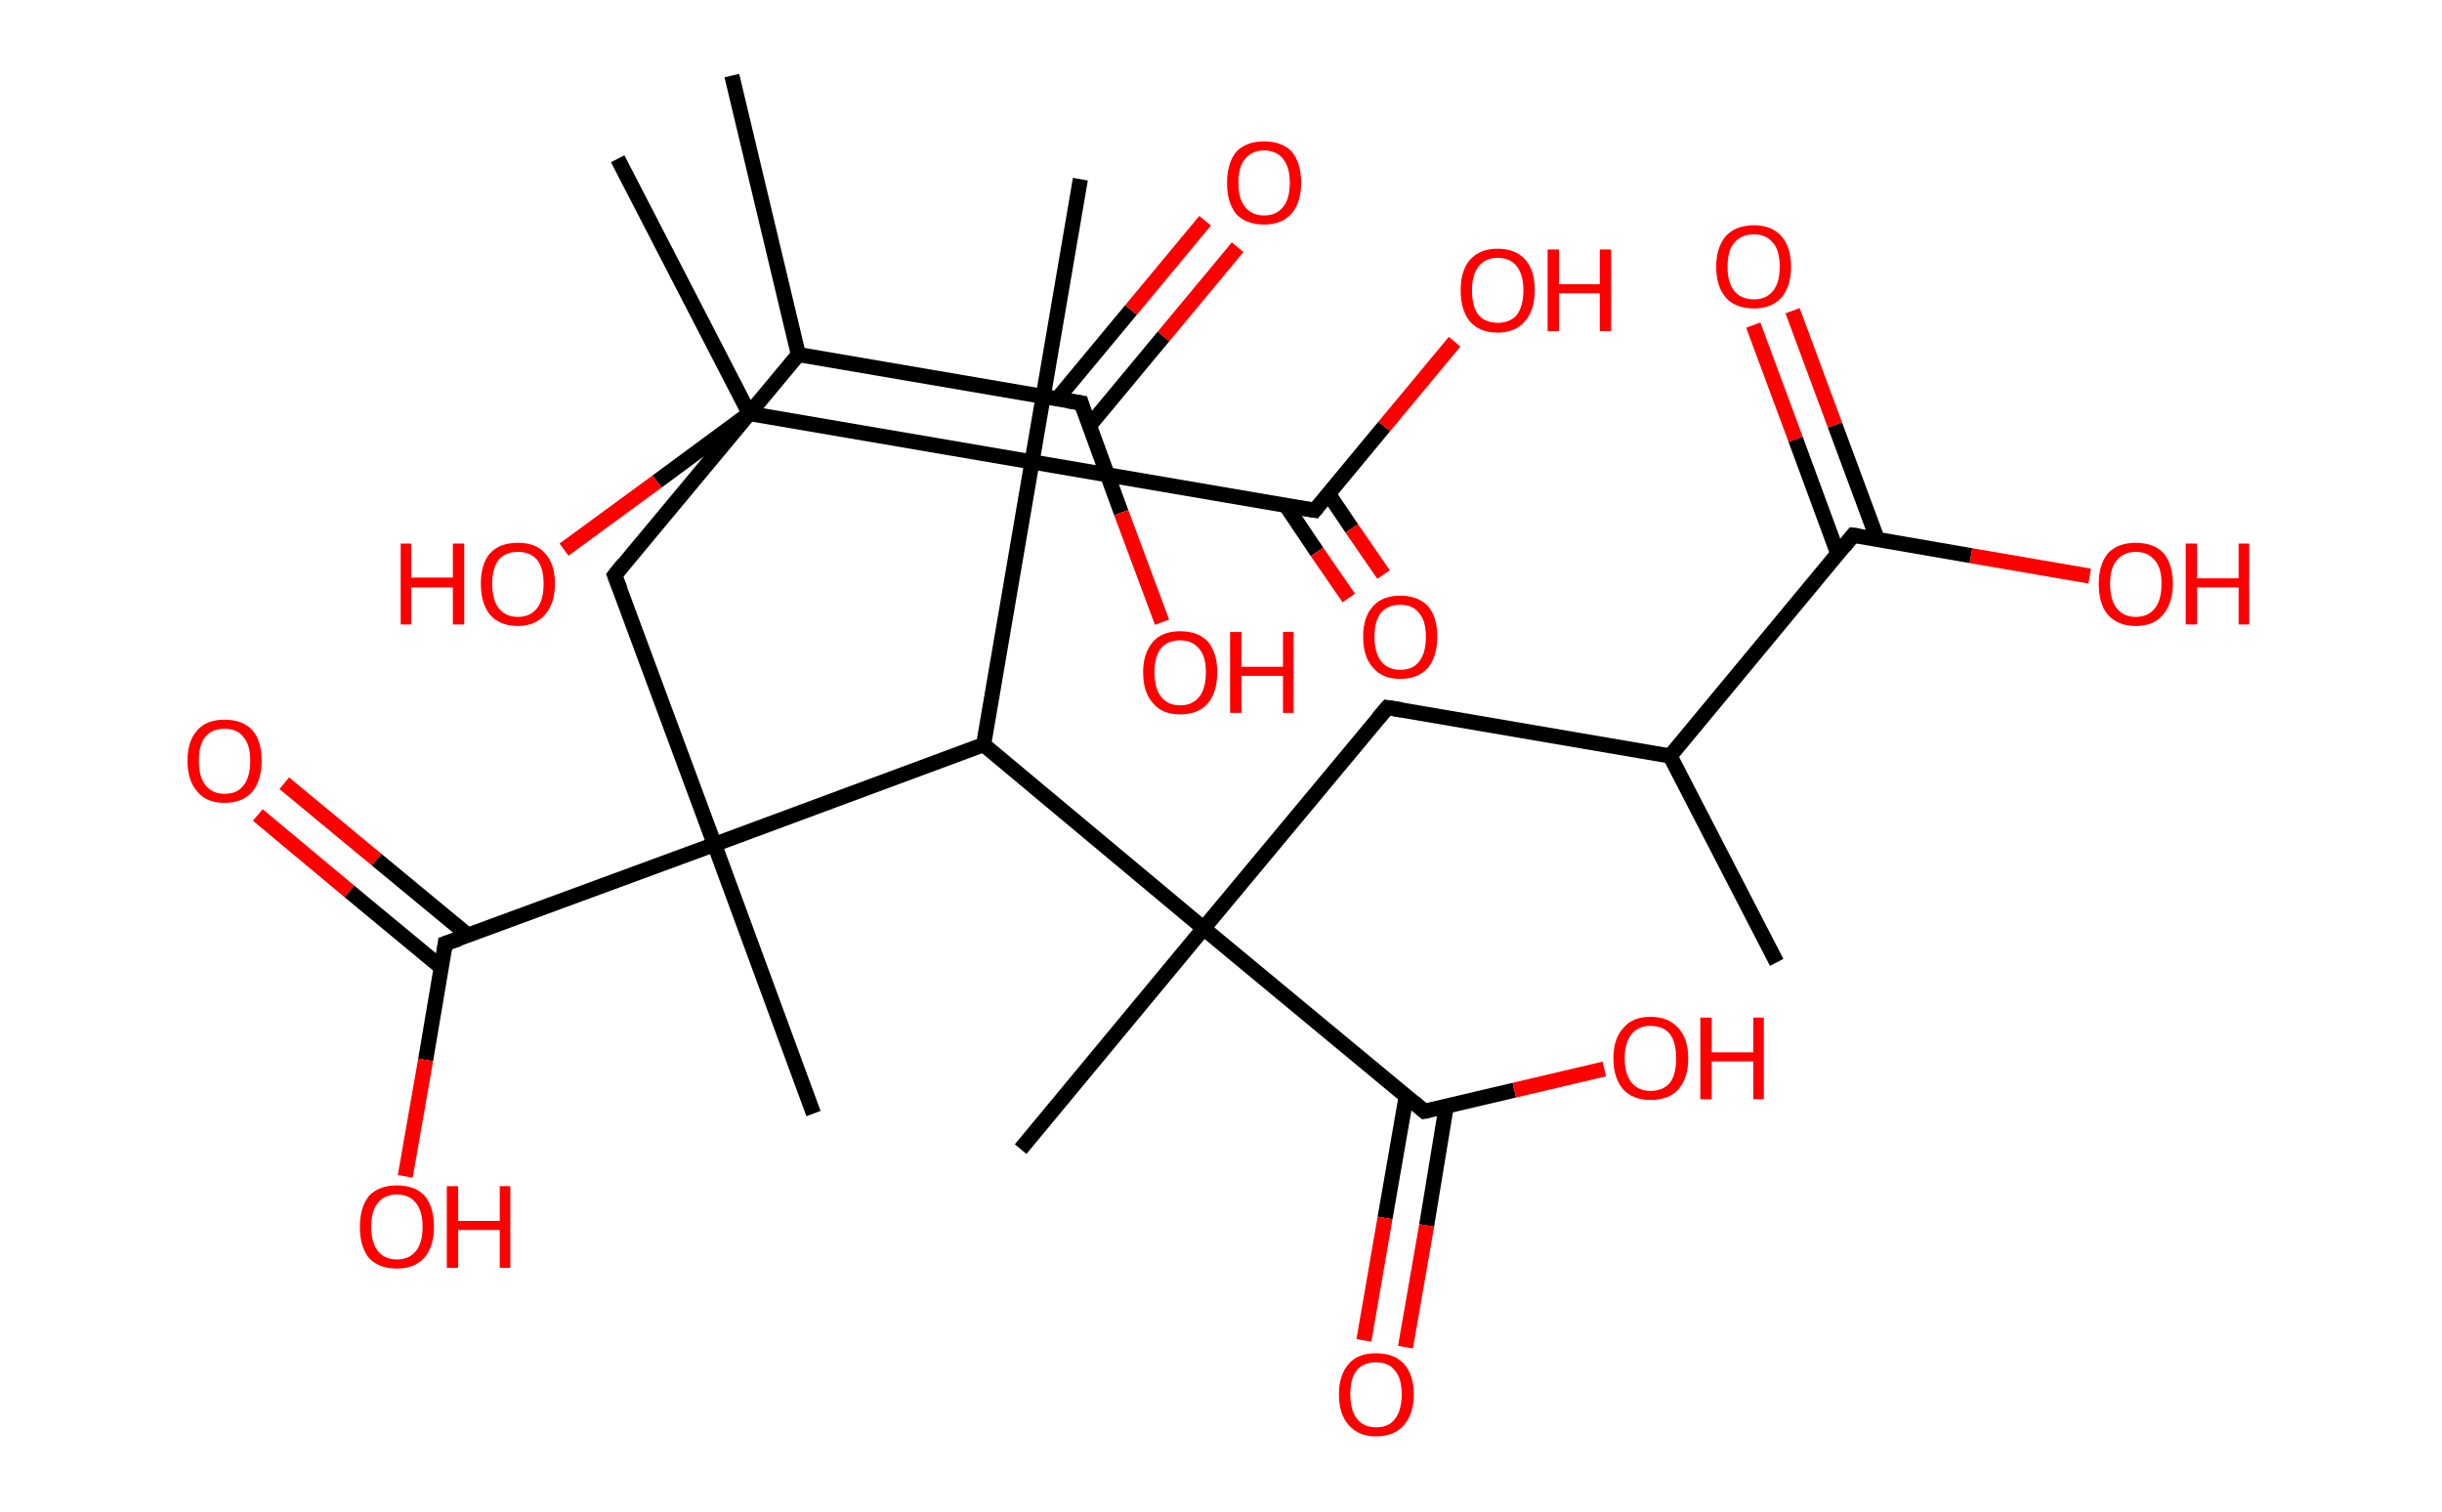 <?xml version='1.0' encoding='ASCII' standalone='yes'?>
<svg xmlns="http://www.w3.org/2000/svg" xmlns:rdkit="http://www.rdkit.org/xml" xmlns:xlink="http://www.w3.org/1999/xlink" version="1.1" baseProfile="full" xml:space="preserve" width="323px" height="200px" viewBox="0 0 323 200">
<!-- END OF HEADER -->
<rect style="opacity:1.0;fill:#FFFFFF;stroke:none" width="323.0" height="200.0" x="0.0" y="0.0"> </rect>
<path class="bond-0 atom-0 atom-1" d="M 96.8,10.0 L 105.6,46.9" style="fill:none;fill-rule:evenodd;stroke:#000000;stroke-width:2.0px;stroke-linecap:butt;stroke-linejoin:miter;stroke-opacity:1"/>
<path class="bond-1 atom-1 atom-2" d="M 105.6,46.9 L 81.3,76.1" style="fill:none;fill-rule:evenodd;stroke:#000000;stroke-width:2.0px;stroke-linecap:butt;stroke-linejoin:miter;stroke-opacity:1"/>
<path class="bond-2 atom-2 atom-3" d="M 81.3,76.1 L 94.5,111.7" style="fill:none;fill-rule:evenodd;stroke:#000000;stroke-width:2.0px;stroke-linecap:butt;stroke-linejoin:miter;stroke-opacity:1"/>
<path class="bond-3 atom-3 atom-4" d="M 94.5,111.7 L 107.6,147.3" style="fill:none;fill-rule:evenodd;stroke:#000000;stroke-width:2.0px;stroke-linecap:butt;stroke-linejoin:miter;stroke-opacity:1"/>
<path class="bond-4 atom-3 atom-5" d="M 94.5,111.7 L 58.9,124.8" style="fill:none;fill-rule:evenodd;stroke:#000000;stroke-width:2.0px;stroke-linecap:butt;stroke-linejoin:miter;stroke-opacity:1"/>
<path class="bond-5 atom-5 atom-6" d="M 61.9,123.7 L 49.8,113.7" style="fill:none;fill-rule:evenodd;stroke:#000000;stroke-width:2.0px;stroke-linecap:butt;stroke-linejoin:miter;stroke-opacity:1"/>
<path class="bond-5 atom-5 atom-6" d="M 49.8,113.7 L 37.6,103.6" style="fill:none;fill-rule:evenodd;stroke:#FF0000;stroke-width:2.0px;stroke-linecap:butt;stroke-linejoin:miter;stroke-opacity:1"/>
<path class="bond-5 atom-5 atom-6" d="M 58.4,128.0 L 46.2,117.9" style="fill:none;fill-rule:evenodd;stroke:#000000;stroke-width:2.0px;stroke-linecap:butt;stroke-linejoin:miter;stroke-opacity:1"/>
<path class="bond-5 atom-5 atom-6" d="M 46.2,117.9 L 34.1,107.8" style="fill:none;fill-rule:evenodd;stroke:#FF0000;stroke-width:2.0px;stroke-linecap:butt;stroke-linejoin:miter;stroke-opacity:1"/>
<path class="bond-6 atom-5 atom-7" d="M 58.9,124.8 L 56.3,140.2" style="fill:none;fill-rule:evenodd;stroke:#000000;stroke-width:2.0px;stroke-linecap:butt;stroke-linejoin:miter;stroke-opacity:1"/>
<path class="bond-6 atom-5 atom-7" d="M 56.3,140.2 L 53.6,155.6" style="fill:none;fill-rule:evenodd;stroke:#FF0000;stroke-width:2.0px;stroke-linecap:butt;stroke-linejoin:miter;stroke-opacity:1"/>
<path class="bond-7 atom-3 atom-8" d="M 94.5,111.7 L 130.1,98.5" style="fill:none;fill-rule:evenodd;stroke:#000000;stroke-width:2.0px;stroke-linecap:butt;stroke-linejoin:miter;stroke-opacity:1"/>
<path class="bond-8 atom-8 atom-9" d="M 130.1,98.5 L 159.2,122.8" style="fill:none;fill-rule:evenodd;stroke:#000000;stroke-width:2.0px;stroke-linecap:butt;stroke-linejoin:miter;stroke-opacity:1"/>
<path class="bond-9 atom-9 atom-10" d="M 159.2,122.8 L 135.0,152.0" style="fill:none;fill-rule:evenodd;stroke:#000000;stroke-width:2.0px;stroke-linecap:butt;stroke-linejoin:miter;stroke-opacity:1"/>
<path class="bond-10 atom-9 atom-11" d="M 159.2,122.8 L 183.5,93.6" style="fill:none;fill-rule:evenodd;stroke:#000000;stroke-width:2.0px;stroke-linecap:butt;stroke-linejoin:miter;stroke-opacity:1"/>
<path class="bond-11 atom-11 atom-12" d="M 183.5,93.6 L 220.9,100.0" style="fill:none;fill-rule:evenodd;stroke:#000000;stroke-width:2.0px;stroke-linecap:butt;stroke-linejoin:miter;stroke-opacity:1"/>
<path class="bond-12 atom-12 atom-13" d="M 220.9,100.0 L 235.0,127.3" style="fill:none;fill-rule:evenodd;stroke:#000000;stroke-width:2.0px;stroke-linecap:butt;stroke-linejoin:miter;stroke-opacity:1"/>
<path class="bond-13 atom-12 atom-14" d="M 220.9,100.0 L 245.1,70.8" style="fill:none;fill-rule:evenodd;stroke:#000000;stroke-width:2.0px;stroke-linecap:butt;stroke-linejoin:miter;stroke-opacity:1"/>
<path class="bond-14 atom-14 atom-15" d="M 248.3,71.3 L 242.7,56.2" style="fill:none;fill-rule:evenodd;stroke:#000000;stroke-width:2.0px;stroke-linecap:butt;stroke-linejoin:miter;stroke-opacity:1"/>
<path class="bond-14 atom-14 atom-15" d="M 242.7,56.2 L 237.1,41.1" style="fill:none;fill-rule:evenodd;stroke:#FF0000;stroke-width:2.0px;stroke-linecap:butt;stroke-linejoin:miter;stroke-opacity:1"/>
<path class="bond-14 atom-14 atom-15" d="M 243.1,73.3 L 237.5,58.1" style="fill:none;fill-rule:evenodd;stroke:#000000;stroke-width:2.0px;stroke-linecap:butt;stroke-linejoin:miter;stroke-opacity:1"/>
<path class="bond-14 atom-14 atom-15" d="M 237.5,58.1 L 231.9,43.0" style="fill:none;fill-rule:evenodd;stroke:#FF0000;stroke-width:2.0px;stroke-linecap:butt;stroke-linejoin:miter;stroke-opacity:1"/>
<path class="bond-15 atom-14 atom-16" d="M 245.1,70.8 L 260.7,73.5" style="fill:none;fill-rule:evenodd;stroke:#000000;stroke-width:2.0px;stroke-linecap:butt;stroke-linejoin:miter;stroke-opacity:1"/>
<path class="bond-15 atom-14 atom-16" d="M 260.7,73.5 L 276.4,76.2" style="fill:none;fill-rule:evenodd;stroke:#FF0000;stroke-width:2.0px;stroke-linecap:butt;stroke-linejoin:miter;stroke-opacity:1"/>
<path class="bond-16 atom-9 atom-17" d="M 159.2,122.8 L 188.4,147.0" style="fill:none;fill-rule:evenodd;stroke:#000000;stroke-width:2.0px;stroke-linecap:butt;stroke-linejoin:miter;stroke-opacity:1"/>
<path class="bond-17 atom-17 atom-18" d="M 186.0,145.0 L 183.2,161.1" style="fill:none;fill-rule:evenodd;stroke:#000000;stroke-width:2.0px;stroke-linecap:butt;stroke-linejoin:miter;stroke-opacity:1"/>
<path class="bond-17 atom-17 atom-18" d="M 183.2,161.1 L 180.4,177.3" style="fill:none;fill-rule:evenodd;stroke:#FF0000;stroke-width:2.0px;stroke-linecap:butt;stroke-linejoin:miter;stroke-opacity:1"/>
<path class="bond-17 atom-17 atom-18" d="M 191.3,146.3 L 188.7,162.1" style="fill:none;fill-rule:evenodd;stroke:#000000;stroke-width:2.0px;stroke-linecap:butt;stroke-linejoin:miter;stroke-opacity:1"/>
<path class="bond-17 atom-17 atom-18" d="M 188.7,162.1 L 185.9,178.2" style="fill:none;fill-rule:evenodd;stroke:#FF0000;stroke-width:2.0px;stroke-linecap:butt;stroke-linejoin:miter;stroke-opacity:1"/>
<path class="bond-18 atom-17 atom-19" d="M 188.4,147.0 L 200.3,144.2" style="fill:none;fill-rule:evenodd;stroke:#000000;stroke-width:2.0px;stroke-linecap:butt;stroke-linejoin:miter;stroke-opacity:1"/>
<path class="bond-18 atom-17 atom-19" d="M 200.3,144.2 L 212.2,141.4" style="fill:none;fill-rule:evenodd;stroke:#FF0000;stroke-width:2.0px;stroke-linecap:butt;stroke-linejoin:miter;stroke-opacity:1"/>
<path class="bond-19 atom-8 atom-20" d="M 130.1,98.5 L 136.5,61.1" style="fill:none;fill-rule:evenodd;stroke:#000000;stroke-width:2.0px;stroke-linecap:butt;stroke-linejoin:miter;stroke-opacity:1"/>
<path class="bond-20 atom-20 atom-21" d="M 136.5,61.1 L 142.9,23.7" style="fill:none;fill-rule:evenodd;stroke:#000000;stroke-width:2.0px;stroke-linecap:butt;stroke-linejoin:miter;stroke-opacity:1"/>
<path class="bond-21 atom-20 atom-22" d="M 136.5,61.1 L 173.9,67.5" style="fill:none;fill-rule:evenodd;stroke:#000000;stroke-width:2.0px;stroke-linecap:butt;stroke-linejoin:miter;stroke-opacity:1"/>
<path class="bond-22 atom-22 atom-23" d="M 170.1,66.9 L 174.2,73.0" style="fill:none;fill-rule:evenodd;stroke:#000000;stroke-width:2.0px;stroke-linecap:butt;stroke-linejoin:miter;stroke-opacity:1"/>
<path class="bond-22 atom-22 atom-23" d="M 174.2,73.0 L 178.4,79.1" style="fill:none;fill-rule:evenodd;stroke:#FF0000;stroke-width:2.0px;stroke-linecap:butt;stroke-linejoin:miter;stroke-opacity:1"/>
<path class="bond-22 atom-22 atom-23" d="M 175.7,65.3 L 178.8,69.9" style="fill:none;fill-rule:evenodd;stroke:#000000;stroke-width:2.0px;stroke-linecap:butt;stroke-linejoin:miter;stroke-opacity:1"/>
<path class="bond-22 atom-22 atom-23" d="M 178.8,69.9 L 183.0,76.0" style="fill:none;fill-rule:evenodd;stroke:#FF0000;stroke-width:2.0px;stroke-linecap:butt;stroke-linejoin:miter;stroke-opacity:1"/>
<path class="bond-23 atom-22 atom-24" d="M 173.9,67.5 L 183.1,56.4" style="fill:none;fill-rule:evenodd;stroke:#000000;stroke-width:2.0px;stroke-linecap:butt;stroke-linejoin:miter;stroke-opacity:1"/>
<path class="bond-23 atom-22 atom-24" d="M 183.1,56.4 L 192.4,45.2" style="fill:none;fill-rule:evenodd;stroke:#FF0000;stroke-width:2.0px;stroke-linecap:butt;stroke-linejoin:miter;stroke-opacity:1"/>
<path class="bond-24 atom-20 atom-25" d="M 136.5,61.1 L 99.1,54.7" style="fill:none;fill-rule:evenodd;stroke:#000000;stroke-width:2.0px;stroke-linecap:butt;stroke-linejoin:miter;stroke-opacity:1"/>
<path class="bond-25 atom-25 atom-26" d="M 99.1,54.7 L 81.7,21.0" style="fill:none;fill-rule:evenodd;stroke:#000000;stroke-width:2.0px;stroke-linecap:butt;stroke-linejoin:miter;stroke-opacity:1"/>
<path class="bond-26 atom-25 atom-27" d="M 99.1,54.7 L 86.9,63.7" style="fill:none;fill-rule:evenodd;stroke:#000000;stroke-width:2.0px;stroke-linecap:butt;stroke-linejoin:miter;stroke-opacity:1"/>
<path class="bond-26 atom-25 atom-27" d="M 86.9,63.7 L 74.6,72.7" style="fill:none;fill-rule:evenodd;stroke:#FF0000;stroke-width:2.0px;stroke-linecap:butt;stroke-linejoin:miter;stroke-opacity:1"/>
<path class="bond-27 atom-1 atom-28" d="M 105.6,46.9 L 143.0,53.3" style="fill:none;fill-rule:evenodd;stroke:#000000;stroke-width:2.0px;stroke-linecap:butt;stroke-linejoin:miter;stroke-opacity:1"/>
<path class="bond-28 atom-28 atom-29" d="M 144.1,56.3 L 153.9,44.5" style="fill:none;fill-rule:evenodd;stroke:#000000;stroke-width:2.0px;stroke-linecap:butt;stroke-linejoin:miter;stroke-opacity:1"/>
<path class="bond-28 atom-28 atom-29" d="M 153.9,44.5 L 163.7,32.7" style="fill:none;fill-rule:evenodd;stroke:#FF0000;stroke-width:2.0px;stroke-linecap:butt;stroke-linejoin:miter;stroke-opacity:1"/>
<path class="bond-28 atom-28 atom-29" d="M 139.8,52.8 L 149.6,41.0" style="fill:none;fill-rule:evenodd;stroke:#000000;stroke-width:2.0px;stroke-linecap:butt;stroke-linejoin:miter;stroke-opacity:1"/>
<path class="bond-28 atom-28 atom-29" d="M 149.6,41.0 L 159.4,29.2" style="fill:none;fill-rule:evenodd;stroke:#FF0000;stroke-width:2.0px;stroke-linecap:butt;stroke-linejoin:miter;stroke-opacity:1"/>
<path class="bond-29 atom-28 atom-30" d="M 143.0,53.3 L 148.3,67.8" style="fill:none;fill-rule:evenodd;stroke:#000000;stroke-width:2.0px;stroke-linecap:butt;stroke-linejoin:miter;stroke-opacity:1"/>
<path class="bond-29 atom-28 atom-30" d="M 148.3,67.8 L 153.7,82.3" style="fill:none;fill-rule:evenodd;stroke:#FF0000;stroke-width:2.0px;stroke-linecap:butt;stroke-linejoin:miter;stroke-opacity:1"/>
<path d="M 82.5,74.6 L 81.3,76.1 L 82.0,77.9" style="fill:none;stroke:#000000;stroke-width:2.0px;stroke-linecap:butt;stroke-linejoin:miter;stroke-opacity:1;"/>
<path d="M 60.7,124.2 L 58.9,124.8 L 58.8,125.6" style="fill:none;stroke:#000000;stroke-width:2.0px;stroke-linecap:butt;stroke-linejoin:miter;stroke-opacity:1;"/>
<path d="M 182.3,95.0 L 183.5,93.6 L 185.4,93.9" style="fill:none;stroke:#000000;stroke-width:2.0px;stroke-linecap:butt;stroke-linejoin:miter;stroke-opacity:1;"/>
<path d="M 243.9,72.3 L 245.1,70.8 L 245.9,70.9" style="fill:none;stroke:#000000;stroke-width:2.0px;stroke-linecap:butt;stroke-linejoin:miter;stroke-opacity:1;"/>
<path d="M 187.0,145.8 L 188.4,147.0 L 189.0,146.9" style="fill:none;stroke:#000000;stroke-width:2.0px;stroke-linecap:butt;stroke-linejoin:miter;stroke-opacity:1;"/>
<path d="M 172.0,67.2 L 173.9,67.5 L 174.3,67.0" style="fill:none;stroke:#000000;stroke-width:2.0px;stroke-linecap:butt;stroke-linejoin:miter;stroke-opacity:1;"/>
<path d="M 141.1,53.0 L 143.0,53.3 L 143.2,54.0" style="fill:none;stroke:#000000;stroke-width:2.0px;stroke-linecap:butt;stroke-linejoin:miter;stroke-opacity:1;"/>
<path class="atom-6" d="M 24.8 100.6 Q 24.8 98.0, 26.1 96.6 Q 27.3 95.2, 29.7 95.2 Q 32.1 95.2, 33.4 96.6 Q 34.6 98.0, 34.6 100.6 Q 34.6 103.2, 33.4 104.7 Q 32.1 106.2, 29.7 106.2 Q 27.3 106.2, 26.1 104.7 Q 24.8 103.3, 24.8 100.6 M 29.7 105.0 Q 31.4 105.0, 32.2 103.9 Q 33.1 102.8, 33.1 100.6 Q 33.1 98.5, 32.2 97.5 Q 31.4 96.4, 29.7 96.4 Q 28.1 96.4, 27.2 97.4 Q 26.3 98.5, 26.3 100.6 Q 26.3 102.8, 27.2 103.9 Q 28.1 105.0, 29.7 105.0 " fill="#FF0000"/>
<path class="atom-7" d="M 47.6 162.3 Q 47.6 159.7, 48.8 158.2 Q 50.1 156.8, 52.5 156.8 Q 54.9 156.8, 56.2 158.2 Q 57.4 159.7, 57.4 162.3 Q 57.4 164.9, 56.1 166.4 Q 54.8 167.8, 52.5 167.8 Q 50.1 167.8, 48.8 166.4 Q 47.6 164.9, 47.6 162.3 M 52.5 166.6 Q 54.1 166.6, 55.0 165.5 Q 55.9 164.4, 55.9 162.3 Q 55.9 160.2, 55.0 159.1 Q 54.1 158.0, 52.5 158.0 Q 50.9 158.0, 50.0 159.1 Q 49.1 160.1, 49.1 162.3 Q 49.1 164.4, 50.0 165.5 Q 50.9 166.6, 52.5 166.6 " fill="#FF0000"/>
<path class="atom-7" d="M 59.1 156.9 L 60.6 156.9 L 60.6 161.5 L 66.1 161.5 L 66.1 156.9 L 67.5 156.9 L 67.5 167.7 L 66.1 167.7 L 66.1 162.7 L 60.6 162.7 L 60.6 167.7 L 59.1 167.7 L 59.1 156.9 " fill="#FF0000"/>
<path class="atom-15" d="M 227.0 35.3 Q 227.0 32.7, 228.3 31.2 Q 229.6 29.8, 232.0 29.8 Q 234.3 29.8, 235.6 31.2 Q 236.9 32.7, 236.9 35.3 Q 236.9 37.9, 235.6 39.4 Q 234.3 40.8, 232.0 40.8 Q 229.6 40.8, 228.3 39.4 Q 227.0 37.9, 227.0 35.3 M 232.0 39.6 Q 233.6 39.6, 234.5 38.5 Q 235.4 37.4, 235.4 35.3 Q 235.4 33.1, 234.5 32.1 Q 233.6 31.0, 232.0 31.0 Q 230.3 31.0, 229.4 32.1 Q 228.5 33.1, 228.5 35.3 Q 228.5 37.4, 229.4 38.5 Q 230.3 39.6, 232.0 39.6 " fill="#FF0000"/>
<path class="atom-16" d="M 277.6 77.2 Q 277.6 74.7, 278.8 73.2 Q 280.1 71.8, 282.5 71.8 Q 284.9 71.8, 286.2 73.2 Q 287.4 74.7, 287.4 77.2 Q 287.4 79.8, 286.1 81.3 Q 284.9 82.8, 282.5 82.8 Q 280.1 82.8, 278.8 81.3 Q 277.6 79.9, 277.6 77.2 M 282.5 81.6 Q 284.1 81.6, 285.0 80.5 Q 285.9 79.4, 285.9 77.2 Q 285.9 75.1, 285.0 74.1 Q 284.1 73.0, 282.5 73.0 Q 280.9 73.0, 280.0 74.1 Q 279.1 75.1, 279.1 77.2 Q 279.1 79.4, 280.0 80.5 Q 280.9 81.6, 282.5 81.6 " fill="#FF0000"/>
<path class="atom-16" d="M 289.1 71.9 L 290.6 71.9 L 290.6 76.5 L 296.1 76.5 L 296.1 71.9 L 297.5 71.9 L 297.5 82.6 L 296.1 82.6 L 296.1 77.7 L 290.6 77.7 L 290.6 82.6 L 289.1 82.6 L 289.1 71.9 " fill="#FF0000"/>
<path class="atom-18" d="M 177.1 184.4 Q 177.1 181.9, 178.4 180.4 Q 179.6 179.0, 182.0 179.0 Q 184.4 179.0, 185.7 180.4 Q 187.0 181.9, 187.0 184.4 Q 187.0 187.0, 185.7 188.5 Q 184.4 190.0, 182.0 190.0 Q 179.7 190.0, 178.4 188.5 Q 177.1 187.1, 177.1 184.4 M 182.0 188.8 Q 183.7 188.8, 184.5 187.7 Q 185.4 186.6, 185.4 184.4 Q 185.4 182.3, 184.5 181.3 Q 183.7 180.2, 182.0 180.2 Q 180.4 180.2, 179.5 181.2 Q 178.6 182.3, 178.6 184.4 Q 178.6 186.6, 179.5 187.7 Q 180.4 188.8, 182.0 188.8 " fill="#FF0000"/>
<path class="atom-19" d="M 213.4 140.0 Q 213.4 137.4, 214.7 136.0 Q 215.9 134.5, 218.3 134.5 Q 220.7 134.5, 222.0 136.0 Q 223.3 137.4, 223.3 140.0 Q 223.3 142.6, 222.0 144.1 Q 220.7 145.5, 218.3 145.5 Q 216.0 145.5, 214.7 144.1 Q 213.4 142.6, 213.4 140.0 M 218.3 144.3 Q 220.0 144.3, 220.9 143.2 Q 221.7 142.1, 221.7 140.0 Q 221.7 137.9, 220.9 136.8 Q 220.0 135.7, 218.3 135.7 Q 216.7 135.7, 215.8 136.8 Q 214.9 137.9, 214.9 140.0 Q 214.9 142.1, 215.8 143.2 Q 216.7 144.3, 218.3 144.3 " fill="#FF0000"/>
<path class="atom-19" d="M 224.9 134.6 L 226.4 134.6 L 226.4 139.2 L 231.9 139.2 L 231.9 134.6 L 233.3 134.6 L 233.3 145.4 L 231.9 145.4 L 231.9 140.4 L 226.4 140.4 L 226.4 145.4 L 224.9 145.4 L 224.9 134.6 " fill="#FF0000"/>
<path class="atom-23" d="M 180.3 84.2 Q 180.3 81.6, 181.6 80.2 Q 182.8 78.8, 185.2 78.8 Q 187.6 78.8, 188.9 80.2 Q 190.1 81.6, 190.1 84.2 Q 190.1 86.8, 188.9 88.3 Q 187.6 89.8, 185.2 89.8 Q 182.8 89.8, 181.6 88.3 Q 180.3 86.9, 180.3 84.2 M 185.2 88.6 Q 186.9 88.6, 187.7 87.5 Q 188.6 86.4, 188.6 84.2 Q 188.6 82.1, 187.7 81.1 Q 186.9 80.0, 185.2 80.0 Q 183.6 80.0, 182.7 81.0 Q 181.8 82.1, 181.8 84.2 Q 181.8 86.4, 182.7 87.5 Q 183.6 88.6, 185.2 88.6 " fill="#FF0000"/>
<path class="atom-24" d="M 193.2 38.4 Q 193.2 35.8, 194.4 34.4 Q 195.7 32.9, 198.1 32.9 Q 200.5 32.9, 201.8 34.4 Q 203.0 35.8, 203.0 38.4 Q 203.0 41.0, 201.7 42.5 Q 200.4 44.0, 198.1 44.0 Q 195.7 44.0, 194.4 42.5 Q 193.2 41.0, 193.2 38.4 M 198.1 42.7 Q 199.7 42.7, 200.6 41.7 Q 201.5 40.5, 201.5 38.4 Q 201.5 36.3, 200.6 35.2 Q 199.7 34.1, 198.1 34.1 Q 196.5 34.1, 195.6 35.2 Q 194.7 36.3, 194.7 38.4 Q 194.7 40.6, 195.6 41.7 Q 196.5 42.7, 198.1 42.7 " fill="#FF0000"/>
<path class="atom-24" d="M 204.7 33.0 L 206.2 33.0 L 206.2 37.6 L 211.6 37.6 L 211.6 33.0 L 213.1 33.0 L 213.1 43.8 L 211.6 43.8 L 211.6 38.8 L 206.2 38.8 L 206.2 43.8 L 204.7 43.8 L 204.7 33.0 " fill="#FF0000"/>
<path class="atom-27" d="M 53.0 71.9 L 54.4 71.9 L 54.4 76.4 L 59.9 76.4 L 59.9 71.9 L 61.4 71.9 L 61.4 82.6 L 59.9 82.6 L 59.9 77.7 L 54.4 77.7 L 54.4 82.6 L 53.0 82.6 L 53.0 71.9 " fill="#FF0000"/>
<path class="atom-27" d="M 63.6 77.2 Q 63.6 74.6, 64.8 73.2 Q 66.1 71.8, 68.5 71.8 Q 70.9 71.8, 72.1 73.2 Q 73.4 74.6, 73.4 77.2 Q 73.4 79.8, 72.1 81.3 Q 70.8 82.8, 68.5 82.8 Q 66.1 82.8, 64.8 81.3 Q 63.6 79.8, 63.6 77.2 M 68.5 81.6 Q 70.1 81.6, 71.0 80.5 Q 71.9 79.4, 71.9 77.2 Q 71.9 75.1, 71.0 74.0 Q 70.1 73.0, 68.5 73.0 Q 66.9 73.0, 66.0 74.0 Q 65.1 75.1, 65.1 77.2 Q 65.1 79.4, 66.0 80.5 Q 66.9 81.6, 68.5 81.6 " fill="#FF0000"/>
<path class="atom-29" d="M 162.3 24.2 Q 162.3 21.6, 163.5 20.1 Q 164.8 18.7, 167.2 18.7 Q 169.6 18.7, 170.9 20.1 Q 172.1 21.6, 172.1 24.2 Q 172.1 26.8, 170.8 28.3 Q 169.5 29.7, 167.2 29.7 Q 164.8 29.7, 163.5 28.3 Q 162.3 26.8, 162.3 24.2 M 167.2 28.5 Q 168.8 28.5, 169.7 27.4 Q 170.6 26.3, 170.6 24.2 Q 170.6 22.1, 169.7 21.0 Q 168.8 19.9, 167.2 19.9 Q 165.6 19.9, 164.7 21.0 Q 163.8 22.0, 163.8 24.2 Q 163.8 26.3, 164.7 27.4 Q 165.6 28.5, 167.2 28.5 " fill="#FF0000"/>
<path class="atom-30" d="M 151.2 88.9 Q 151.2 86.4, 152.5 84.9 Q 153.7 83.5, 156.1 83.5 Q 158.5 83.5, 159.8 84.9 Q 161.0 86.4, 161.0 88.9 Q 161.0 91.5, 159.8 93.0 Q 158.5 94.5, 156.1 94.5 Q 153.7 94.5, 152.5 93.0 Q 151.2 91.6, 151.2 88.9 M 156.1 93.3 Q 157.7 93.3, 158.6 92.2 Q 159.5 91.1, 159.5 88.9 Q 159.5 86.8, 158.6 85.8 Q 157.7 84.7, 156.1 84.7 Q 154.5 84.7, 153.6 85.7 Q 152.7 86.8, 152.7 88.9 Q 152.7 91.1, 153.6 92.2 Q 154.5 93.3, 156.1 93.3 " fill="#FF0000"/>
<path class="atom-30" d="M 162.7 83.6 L 164.2 83.6 L 164.2 88.2 L 169.7 88.2 L 169.7 83.6 L 171.1 83.6 L 171.1 94.3 L 169.7 94.3 L 169.7 89.4 L 164.2 89.4 L 164.2 94.3 L 162.7 94.3 L 162.7 83.6 " fill="#FF0000"/>
</svg>
